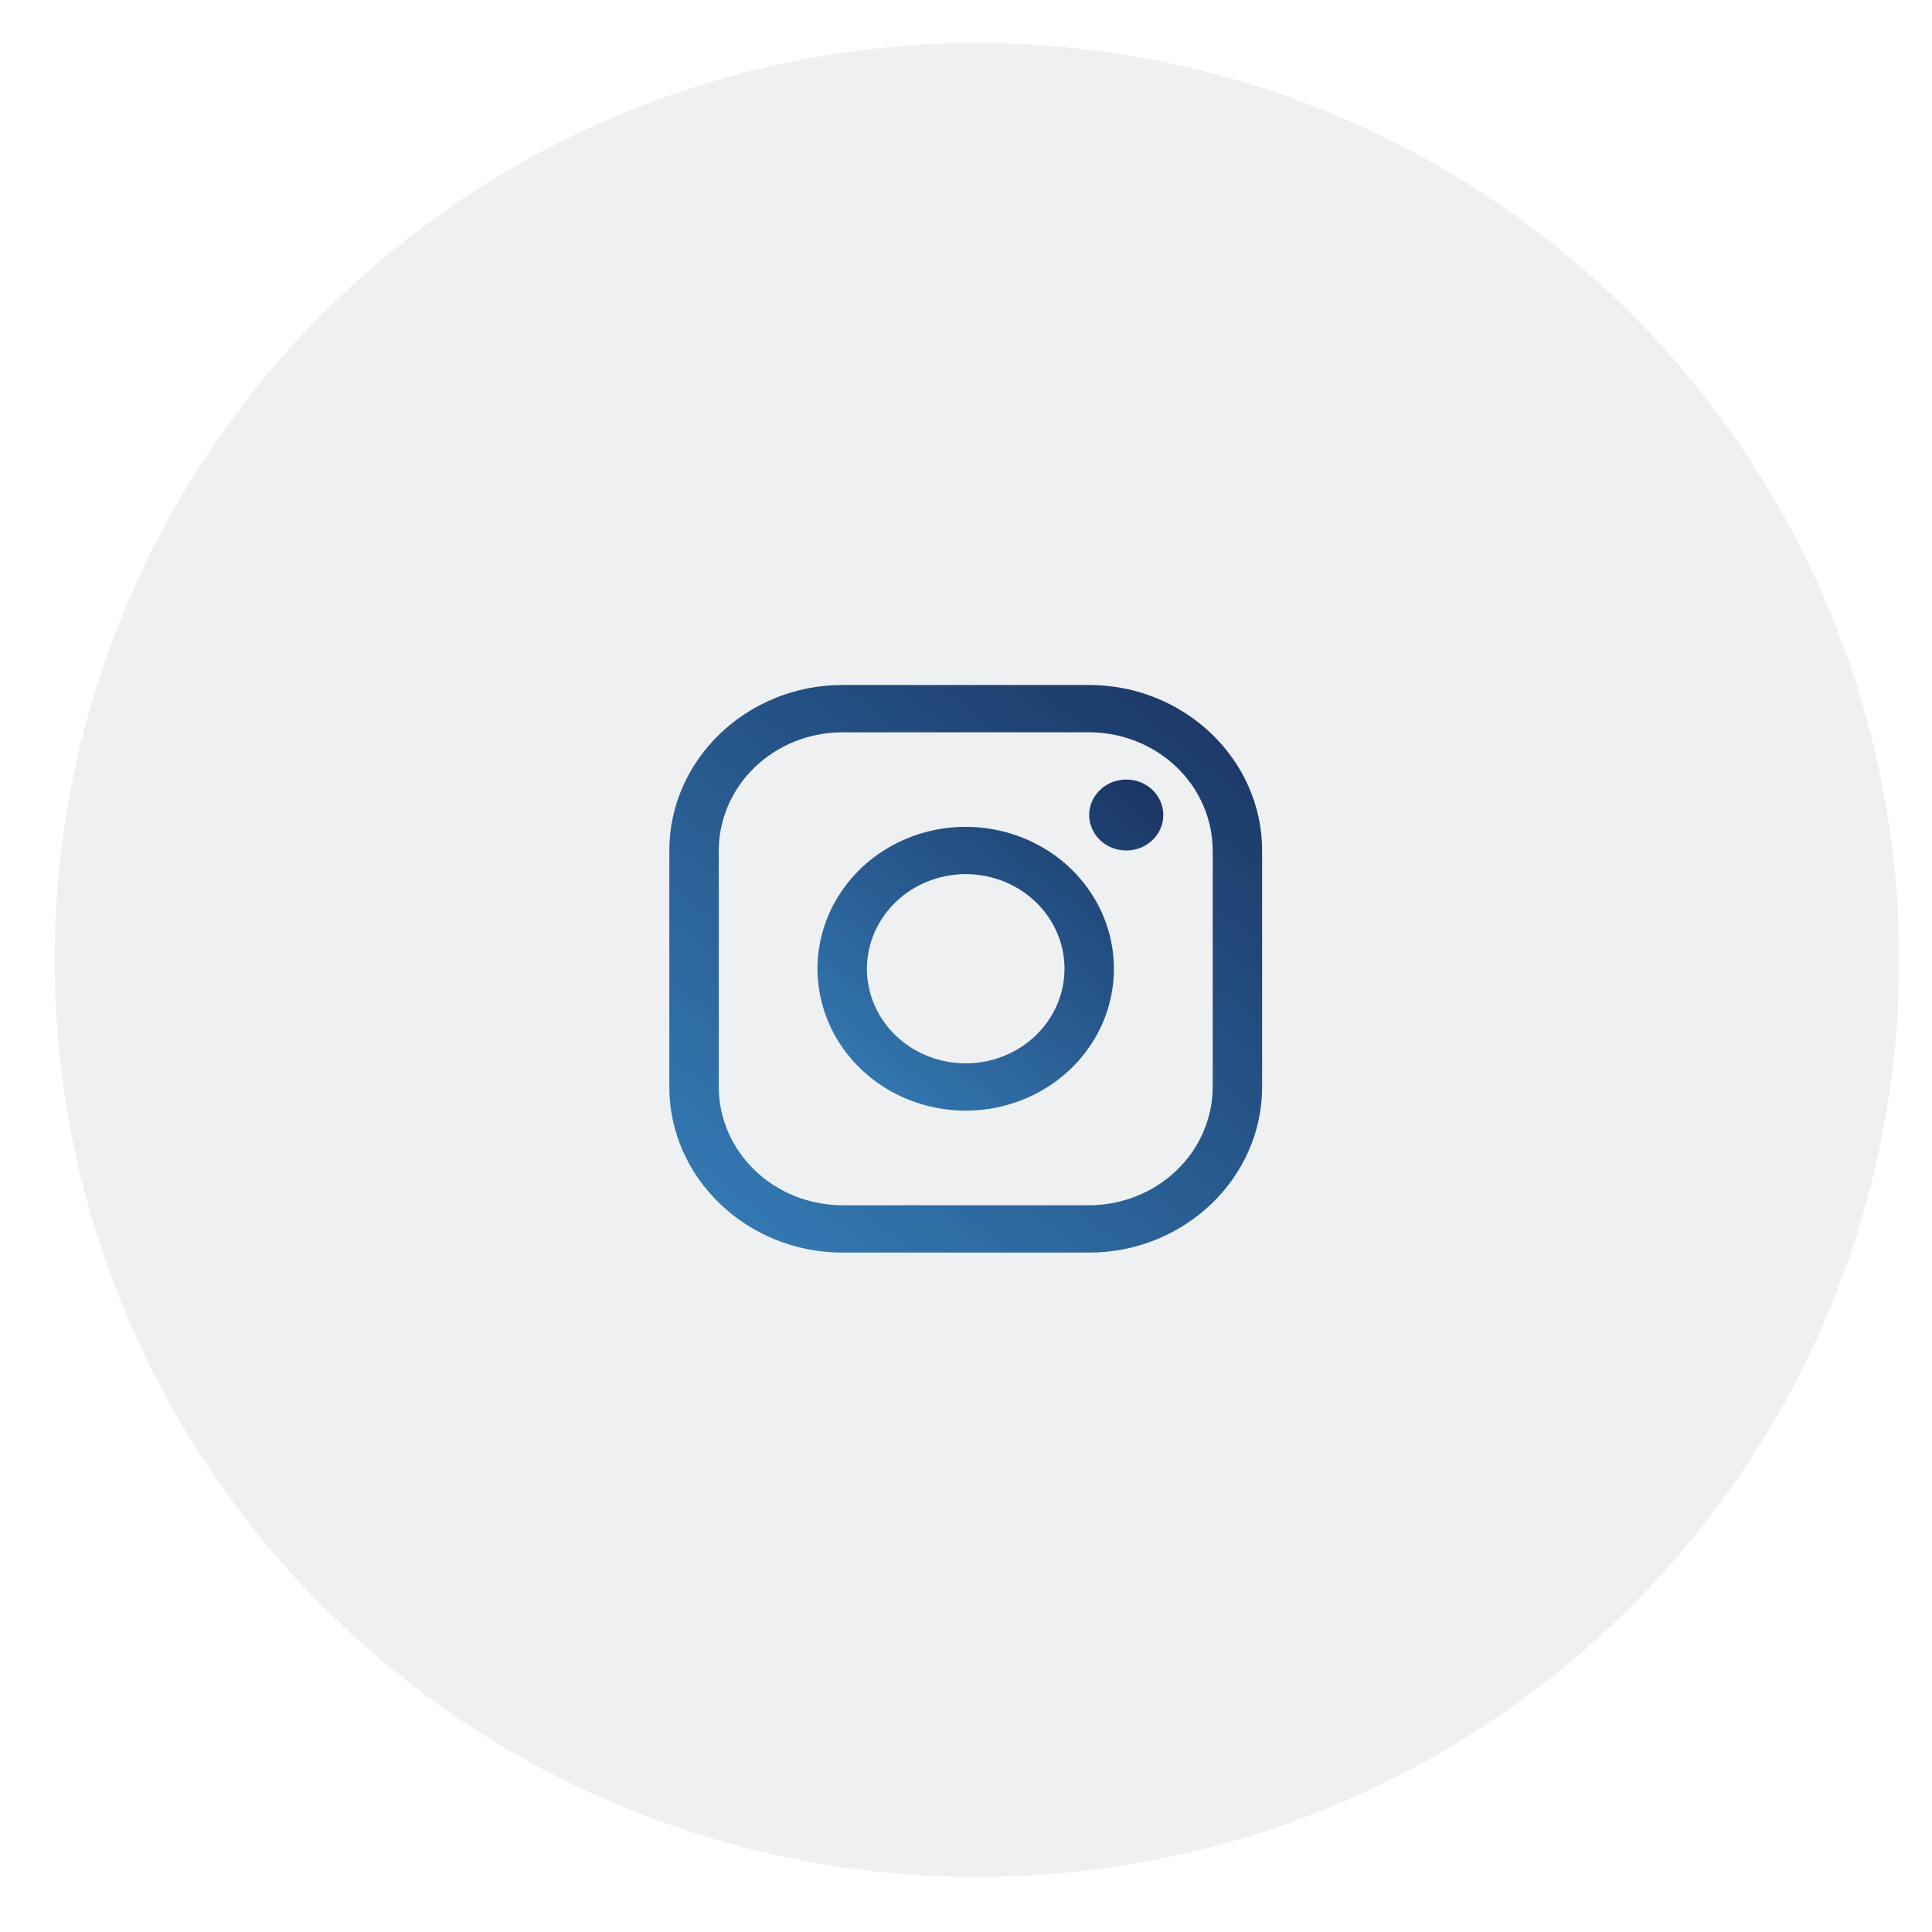 <svg width="34" height="34" viewBox="0 0 34 34" fill="none" xmlns="http://www.w3.org/2000/svg">
<ellipse cx="17.191" cy="16.895" rx="16.23" ry="16.138" fill="#04243E" fill-opacity="0.07"/>
<path d="M19.169 12.887C19.744 12.889 20.296 13.108 20.704 13.498C21.111 13.888 21.34 14.417 21.342 14.968V19.13C21.34 19.681 21.111 20.21 20.704 20.599C20.296 20.989 19.744 21.209 19.169 21.211H14.822C14.246 21.209 13.694 20.989 13.287 20.599C12.88 20.21 12.65 19.681 12.649 19.13V14.968C12.65 14.417 12.88 13.888 13.287 13.498C13.694 13.108 14.246 12.889 14.822 12.887H19.169ZM19.169 12.055H14.822C13.149 12.055 11.779 13.366 11.779 14.968V19.13C11.779 20.732 13.149 22.043 14.822 22.043H19.169C20.842 22.043 22.211 20.732 22.211 19.13V14.968C22.211 13.366 20.842 12.055 19.169 12.055Z" fill="url(#paint0_linear_356_1226)"/>
<path d="M19.82 14.967C19.691 14.967 19.565 14.931 19.458 14.862C19.351 14.793 19.267 14.696 19.218 14.582C19.168 14.468 19.155 14.342 19.18 14.221C19.206 14.1 19.268 13.989 19.359 13.902C19.45 13.814 19.566 13.755 19.693 13.731C19.819 13.707 19.95 13.719 20.07 13.766C20.189 13.813 20.291 13.893 20.362 13.996C20.434 14.099 20.472 14.22 20.472 14.343C20.472 14.425 20.456 14.506 20.423 14.582C20.39 14.658 20.342 14.727 20.281 14.785C20.221 14.843 20.149 14.889 20.07 14.92C19.991 14.951 19.906 14.967 19.82 14.967ZM16.995 15.383C17.339 15.383 17.675 15.481 17.961 15.664C18.247 15.847 18.47 16.107 18.601 16.411C18.733 16.715 18.767 17.05 18.7 17.373C18.633 17.696 18.467 17.992 18.224 18.225C17.981 18.458 17.671 18.617 17.334 18.681C16.997 18.745 16.647 18.712 16.329 18.586C16.012 18.46 15.74 18.247 15.549 17.973C15.358 17.699 15.256 17.377 15.256 17.048C15.257 16.607 15.44 16.184 15.766 15.871C16.092 15.559 16.534 15.384 16.995 15.383ZM16.995 14.551C16.479 14.551 15.975 14.697 15.546 14.972C15.117 15.246 14.783 15.636 14.585 16.093C14.388 16.549 14.336 17.051 14.437 17.535C14.537 18.02 14.786 18.465 15.151 18.814C15.515 19.163 15.98 19.401 16.486 19.497C16.992 19.594 17.516 19.544 17.993 19.355C18.469 19.166 18.877 18.846 19.163 18.436C19.45 18.025 19.603 17.542 19.603 17.048C19.603 16.386 19.328 15.751 18.839 15.282C18.35 14.814 17.686 14.551 16.995 14.551Z" fill="url(#paint1_linear_356_1226)"/>
<defs>
<linearGradient id="paint0_linear_356_1226" x1="17.012" y1="6.311" x2="7.215" y2="18.521" gradientUnits="userSpaceOnUse">
<stop stop-color="#2E7CBB"/>
<stop stop-color="#172D5A"/>
<stop offset="1" stop-color="#367FBA"/>
</linearGradient>
<linearGradient id="paint1_linear_356_1226" x1="17.439" y1="10.368" x2="11.724" y2="17.491" gradientUnits="userSpaceOnUse">
<stop stop-color="#2E7CBB"/>
<stop stop-color="#172D5A"/>
<stop offset="1" stop-color="#367FBA"/>
</linearGradient>
</defs>
</svg>
